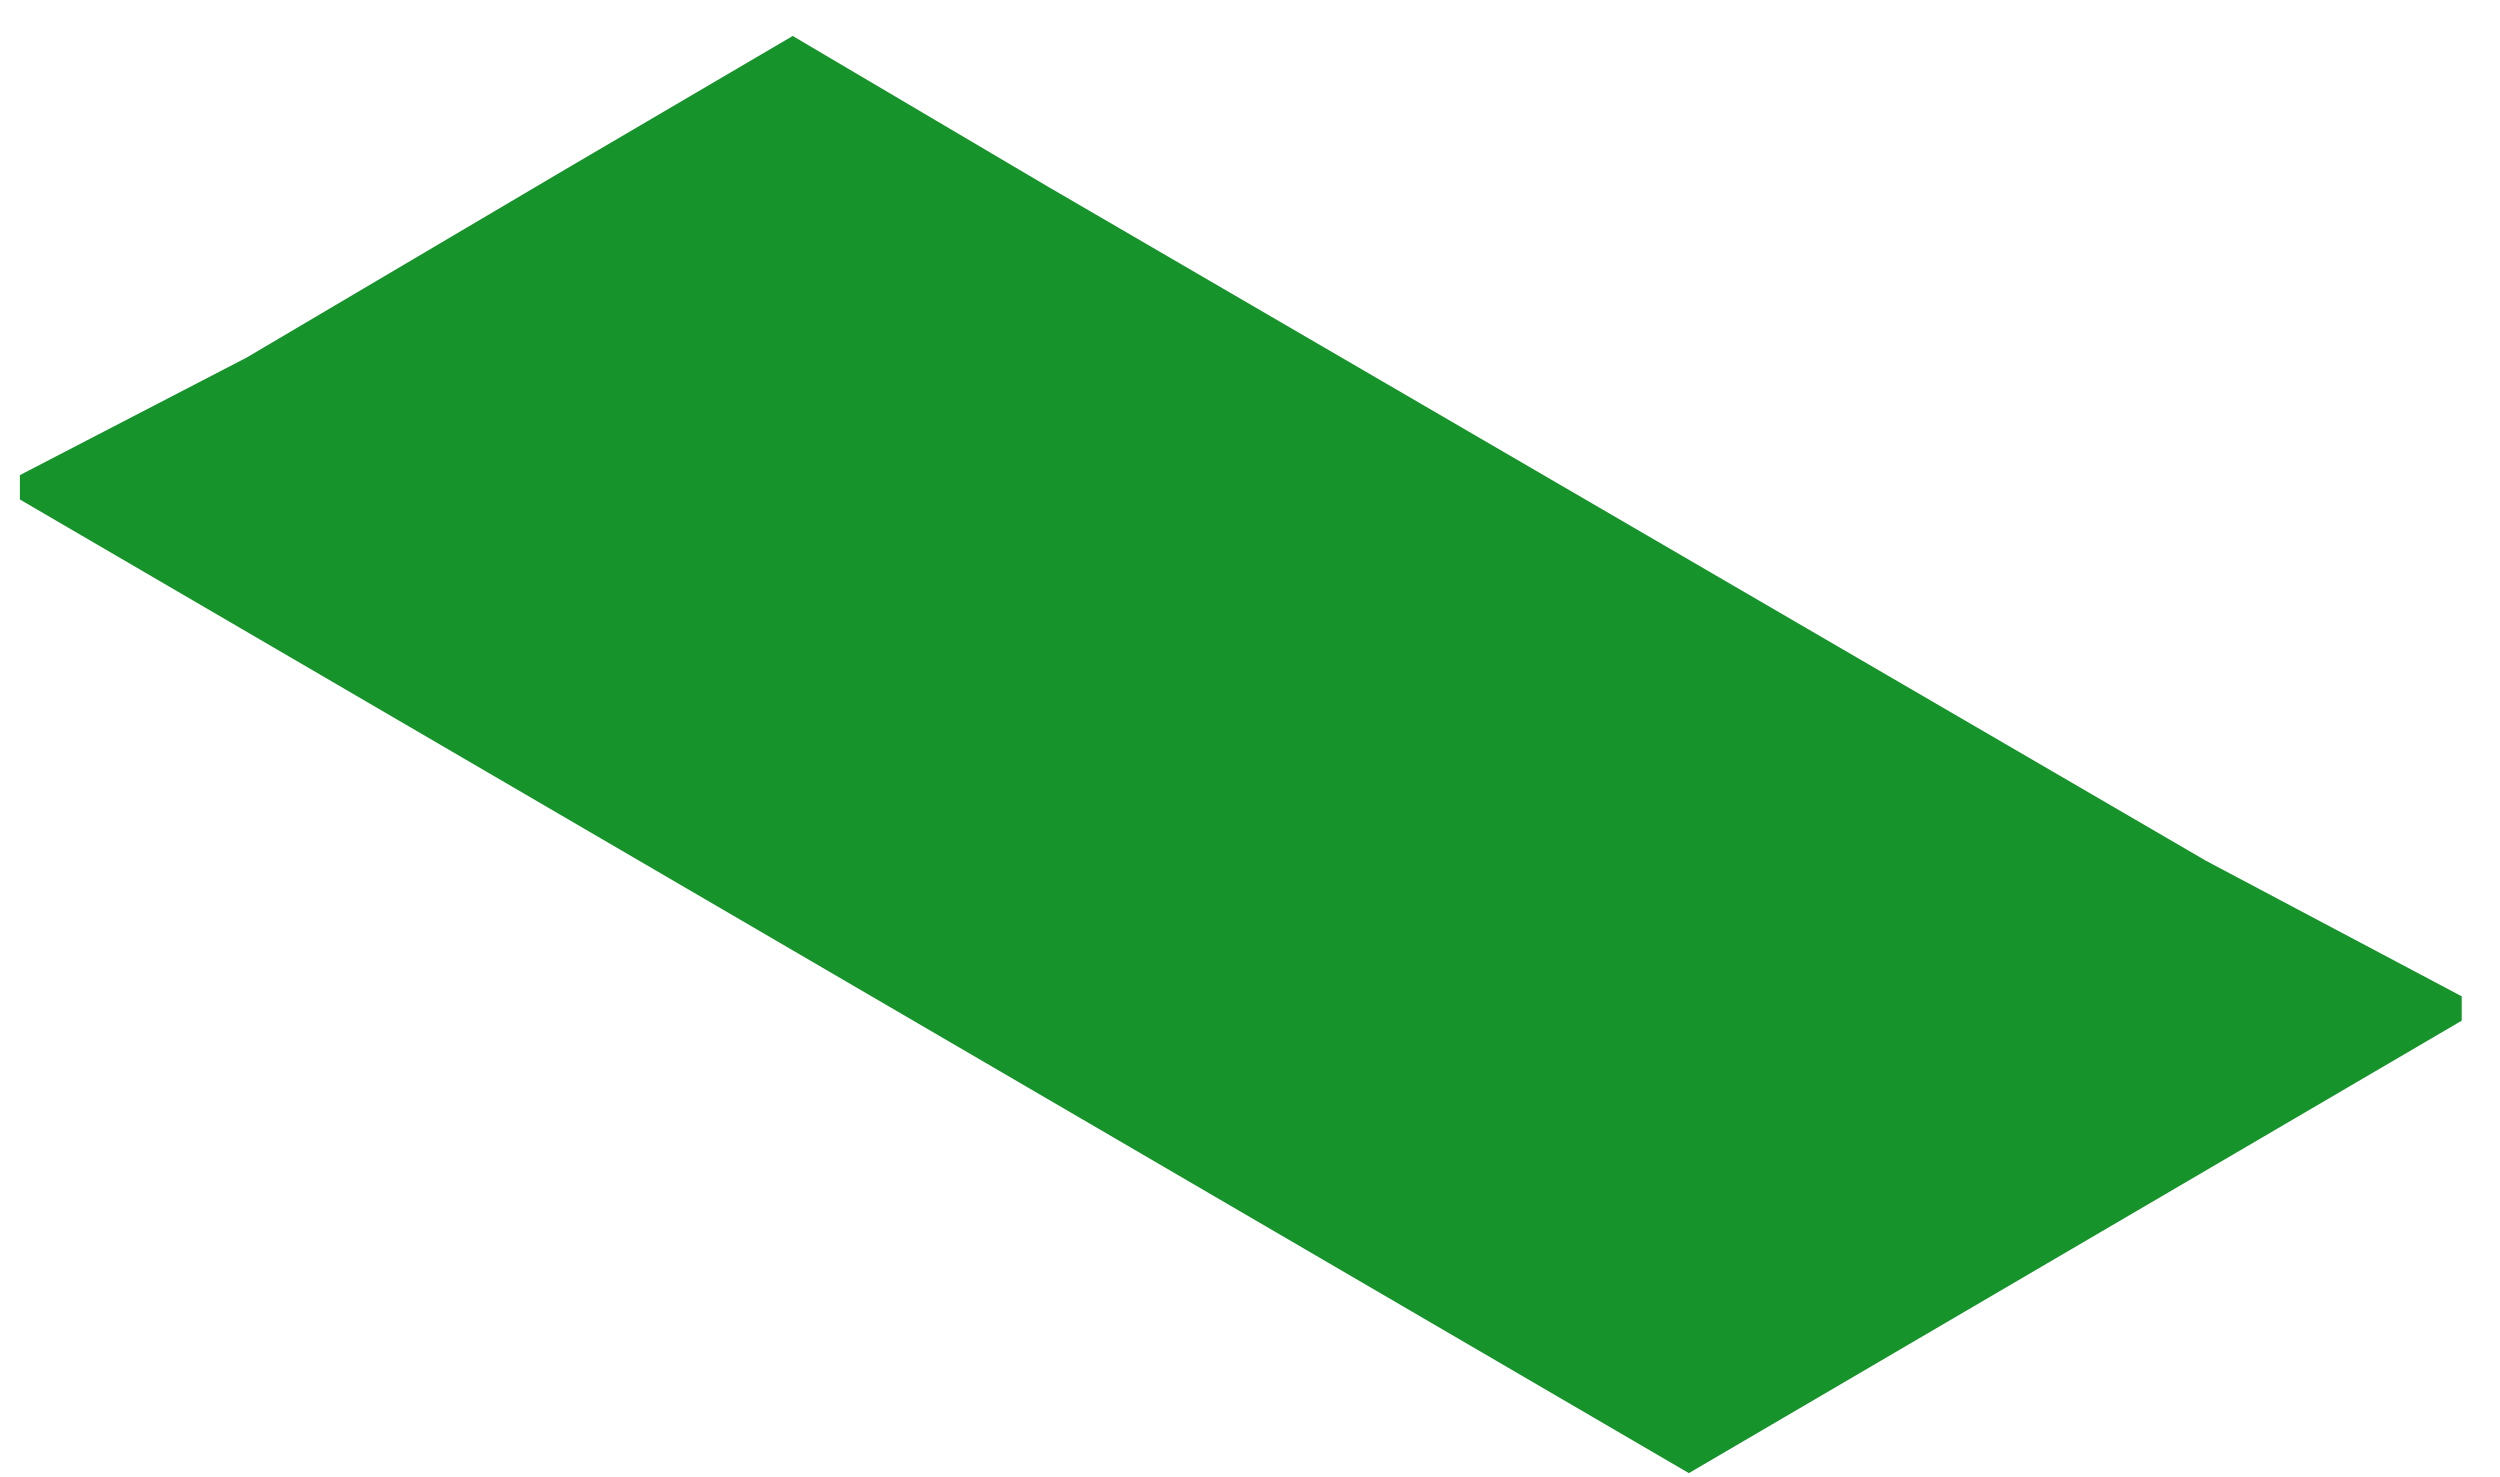 <?xml version="1.0" encoding="UTF-8" standalone="no"?><svg width='44' height='26' viewBox='0 0 44 26' fill='none' xmlns='http://www.w3.org/2000/svg'>
<path d='M13.952 0.633L9.96 2.975L4.341 6.293L0.35 8.362V8.791L29.724 25.927L43.326 17.964V17.535L38.831 15.153L18.447 3.287L13.952 0.633Z' fill='#17932B'/>
</svg>
